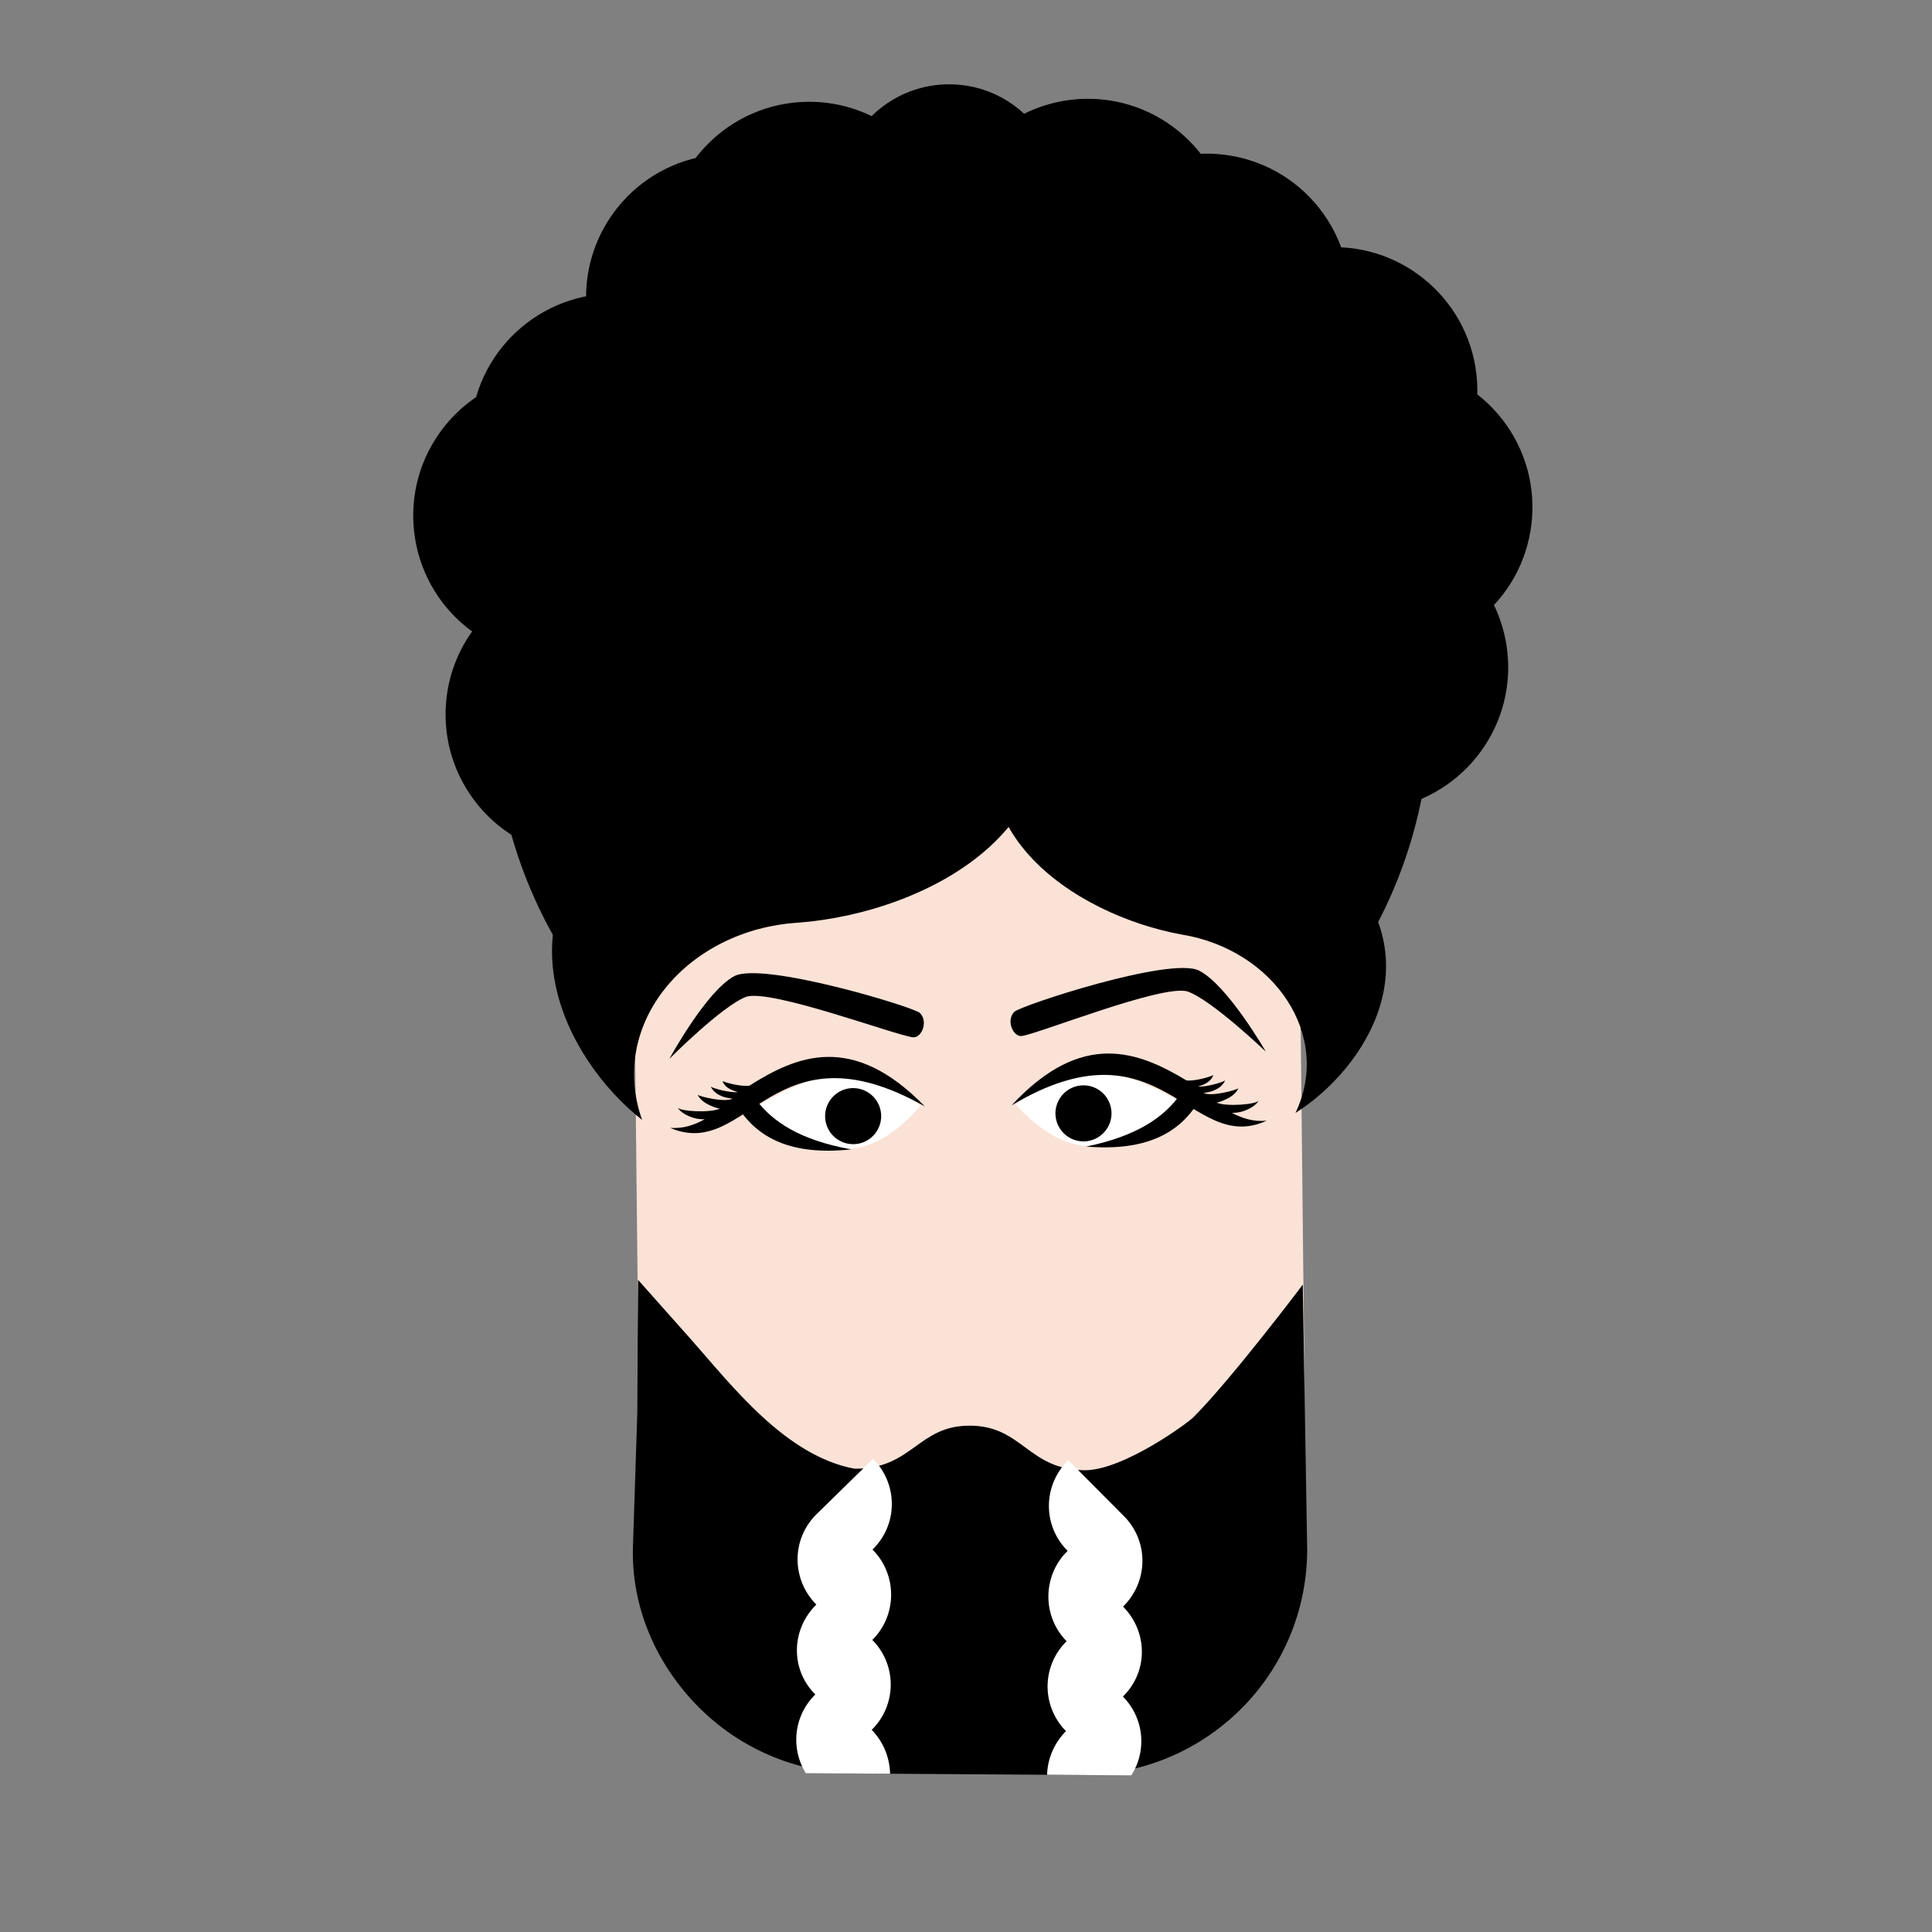 <svg xmlns="http://www.w3.org/2000/svg" width="300" height="300"><rect width="100%" height="100%" fill="#808080" stroke="none"/><path d="M222.049 106.17c1.963 40.127-28.975 74.249-69.103 76.212-40.127 1.963-74.249-28.975-76.212-69.102-1.964-40.128 28.974-74.25 69.102-76.213 40.128-1.963 74.25 28.975 76.213 69.102z"/><path fill="#fbe2d6" d="M202.553 213.964l-.594-55.351c-.212-19.714-16.305-35.34-35.893-35.13l-32.351.348c-19.715.212-35.34 16.305-35.13 35.893l.595 55.351c.21 19.588 16.304 35.34 35.892 35.13l32.478-.35c19.588-.21 35.215-16.176 35.003-35.89z"/><path d="M115.897 154.769c-3.743 1.39-11.955 9.642-11.955 9.642s5.692-10.477 10.057-12.825c4.364-2.348 27.879 4.77 28.84 5.708 1.361 1.329.245 3.954-1.102 3.773-2.735-.323-21.897-7.493-25.84-6.298z"/><path fill="#fff" d="M142.893 171.732s-5.108-5.138-11.459-5.062c-6.325.077-14.15 5.37-14.15 5.37s8.12 6.434 14.291 6.36c6.173-.075 11.318-6.668 11.318-6.668z"/><path d="M134.605 169.52a4.348 4.348 0 00-5.923 1.665 4.348 4.348 0 001.664 5.922 4.348 4.348 0 005.923-1.663 4.348 4.348 0 00-1.664-5.923z"/><path d="M104.072 175.14c12.132 5.19 15.892-16.7 39.543-3.331-11.282-11.61-19.978-7.83-27.251-3.225-1.21.176-3.55-.413-4.179-.723.463 1.23 1.856 1.538 2.376 1.71-1.133.16-3.736-.535-4.203-.838.331.614.793 1.08 1.546 1.402.544.287 1.333.401 1.828.457-1.113.639-4.93-.28-5.398-.584.332.614.777 1.002 1.33 1.328.56.364 2.002.902 2.178.784-1.574.737-6.14.46-6.626-.12.408.597 1.062 1.021 1.815 1.344.753.323 1.426.462 2.391.458-1.695.924-3.31 1.468-5.35 1.338z"/><path d="M114.792 172.264c2.92 4.259 7.831 7.236 17.384 6.213-8.077-1.458-12.306-4.383-14.795-7.75zm69.578-18.32c3.775 1.3 12.183 9.351 12.183 9.351s-5.942-10.337-10.362-12.579c-4.42-2.242-27.756 5.44-28.694 6.401-1.33 1.362-.15 3.96 1.192 3.746 2.726-.39 21.71-8.019 25.681-6.92z"/><path fill="#fff" d="M157.79 171.552s4.983-5.26 11.334-5.336c6.326-.076 14.276 5.028 14.276 5.028s-7.963 6.627-14.135 6.702c-6.172.074-11.475-6.394-11.475-6.394z"/><path d="M166.023 169.142a4.348 4.348 0 015.96 1.52 4.348 4.348 0 01-1.52 5.962 4.348 4.348 0 01-5.96-1.52 4.348 4.348 0 011.52-5.962z"/><path d="M196.683 174.024c-12.004 5.482-16.29-16.312-39.612-2.378 10.999-11.878 19.783-8.308 27.165-3.88 1.214.147 3.539-.499 4.16-.823-.433 1.24-1.819 1.582-2.334 1.766 1.137.133 3.722-.624 4.182-.939-.317.622-.767 1.098-1.512 1.44-.537.3-1.323.432-1.816.5 1.127.612 4.922-.4 5.381-.714-.316.622-.752 1.021-1.296 1.36-.551.377-1.98.95-2.16.837 1.592.699 6.15.311 6.622-.281-.394.607-1.037 1.047-1.782 1.388-.745.341-1.415.496-2.38.515 1.717.883 3.345 1.388 5.382 1.21z"/><path d="M185.896 171.407c-2.816 4.328-7.654 7.423-17.23 6.63 8.04-1.652 12.197-4.678 14.605-8.104zm-65.108-88.135c3.438-2.124 26.867-11.967 38.857 17.079 11.339 27.611-15.668 41.398-35.7 42.923-17.12 1.041-29.593 15.601-24.234 30.63-12.046-9.467-23.162-31.272-2.401-47.54 19.04-14.899 20.235-20.611 16.179-26.786-4.368-7.027 3.651-14.138 7.299-16.306z"/><path d="M191.358 95.25c-2.691-2.071-21.424-12.317-33.948 10.925-11.856 22.1 9.527 35.95 26.137 38.951 14.22 2.345 23.389 15.59 17.614 27.687 10.884-6.873 22.054-24.139 6.105-39.524-14.63-14.093-15.136-18.97-11.213-23.782 4.256-5.496-1.834-12.13-4.695-14.257zm-87.92-56.971c-.132-12.219 9.676-22.34 21.995-22.473 10.416-.112 19.307 7.005 21.817 16.894 2.198-9.84 10.933-17.246 21.45-17.359 12.218-.131 22.34 9.677 22.472 21.996.066 6.109-1.588 10.634-5.551 14.683l-2.08 2.126-35.8 33.64-36.513-32.963c-.505-.395-.607-.595-1.011-.89l-.101-.1c-3.95-3.964-6.613-9.444-6.678-15.554z"/><path d="M89.435 133.074c-12.17-1.092-21.26-11.864-20.158-24.134.931-10.375 8.902-18.51 18.993-20.017-9.57-3.172-16.064-12.604-15.124-23.079 1.093-12.17 11.864-21.26 24.135-20.158 6.085.546 10.422 2.645 14.054 6.994l1.907 2.283 29.886 38.986-36.452 33.03c-.444.464-.653.545-.988.918l-.108.09c-4.34 3.533-10.06 5.634-16.145 5.087zm124.986-7.356c12.145-1.354 21-12.319 19.635-24.562-1.154-10.353-9.298-18.314-19.419-19.604 9.5-3.377 15.79-12.947 14.625-23.399-1.354-12.144-12.318-21-24.562-19.635-6.072.677-10.363 2.869-13.9 7.294l-1.858 2.324-29.042 39.62 37.154 32.239c.453.453.664.53 1.007.895l.11.089c4.415 3.438 10.178 5.416 16.25 4.739z"/><path d="M72.603 97.517c-9.584-7.58-11.288-21.57-3.645-31.233 6.462-8.17 17.585-10.61 26.854-6.344-6.27-7.896-6.537-19.345-.012-27.593 7.58-9.584 21.57-11.289 31.233-3.646 4.792 3.79 7.271 7.922 7.928 13.549l.345 2.955 3.65 48.988-48.59 7.668c-.625.145-.844.099-1.328.227l-.14.016c-5.566.578-11.503-.796-16.295-4.587z"/><path d="M147.06 47.308c-9.454-.175-16.966-7.97-16.79-17.424.174-9.454 7.97-16.965 17.423-16.79 9.454.175 16.965 7.97 16.79 17.423-.175 9.454-7.97 16.966-17.423 16.791zm83.23 48.276c9.234-8.004 10.308-22.057 2.239-31.366-6.823-7.871-18.046-9.808-27.113-5.13 5.908-8.17 5.66-19.619-1.228-27.566-8.004-9.233-22.057-10.307-31.366-2.238-4.617 4.002-6.907 8.241-7.31 13.892l-.212 2.967-1.445 49.103 48.886 5.476c.63.116.848.06 1.337.166l.141.01c5.586.328 11.455-1.312 16.071-5.314zM107.359 208.048l-8.283-9.313-.116 20.67-.674 20.677c-.315 9.679 3.777 18.478 10.068 24.867 6.292 6.39 15.034 10.374 24.77 10.439l17.327.115 17.327.116c19.37.025 35.073-15.471 35.202-34.84l-.688-41.297s-11.104 14.716-16.954 20.556c-.727.802-10.788 8.208-16.825 8.262-4.45-.03-6.873-1.747-9.204-3.464-2.331-1.717-4.57-3.433-8.654-3.46-4.083-.028-6.319 1.659-8.66 3.345-2.34 1.685-4.786 3.37-9.288 3.34-10.76-1.98-19.156-13.024-25.348-20.013z"/><path fill="#fff" d="M162.59 275.587l13.08.087a9.827 9.827 0 00-1.31-12.235c3.905-3.788 3.946-9.994.029-13.964 3.97-3.917 4.011-10.187.094-14.093l-8.605-8.655c-3.97 3.917-4.012 10.187-.094 14.093-3.904 3.788-4.011 10.123-.158 14.027a9.832 9.832 0 00-.094 13.963 10.059 10.059 0 00-2.943 6.777zm-24.381-.163l-13.081-.087a9.828 9.828 0 011.473-12.217c-3.854-3.84-3.812-10.046.158-13.963-3.917-3.97-3.876-10.24.094-14.092l8.72-8.54c3.916 3.97 3.875 10.24-.095 14.092 3.854 3.84 3.876 10.176-.029 14.029a9.832 9.832 0 01-.093 13.963 10.055 10.055 0 012.853 6.815z"/></svg>